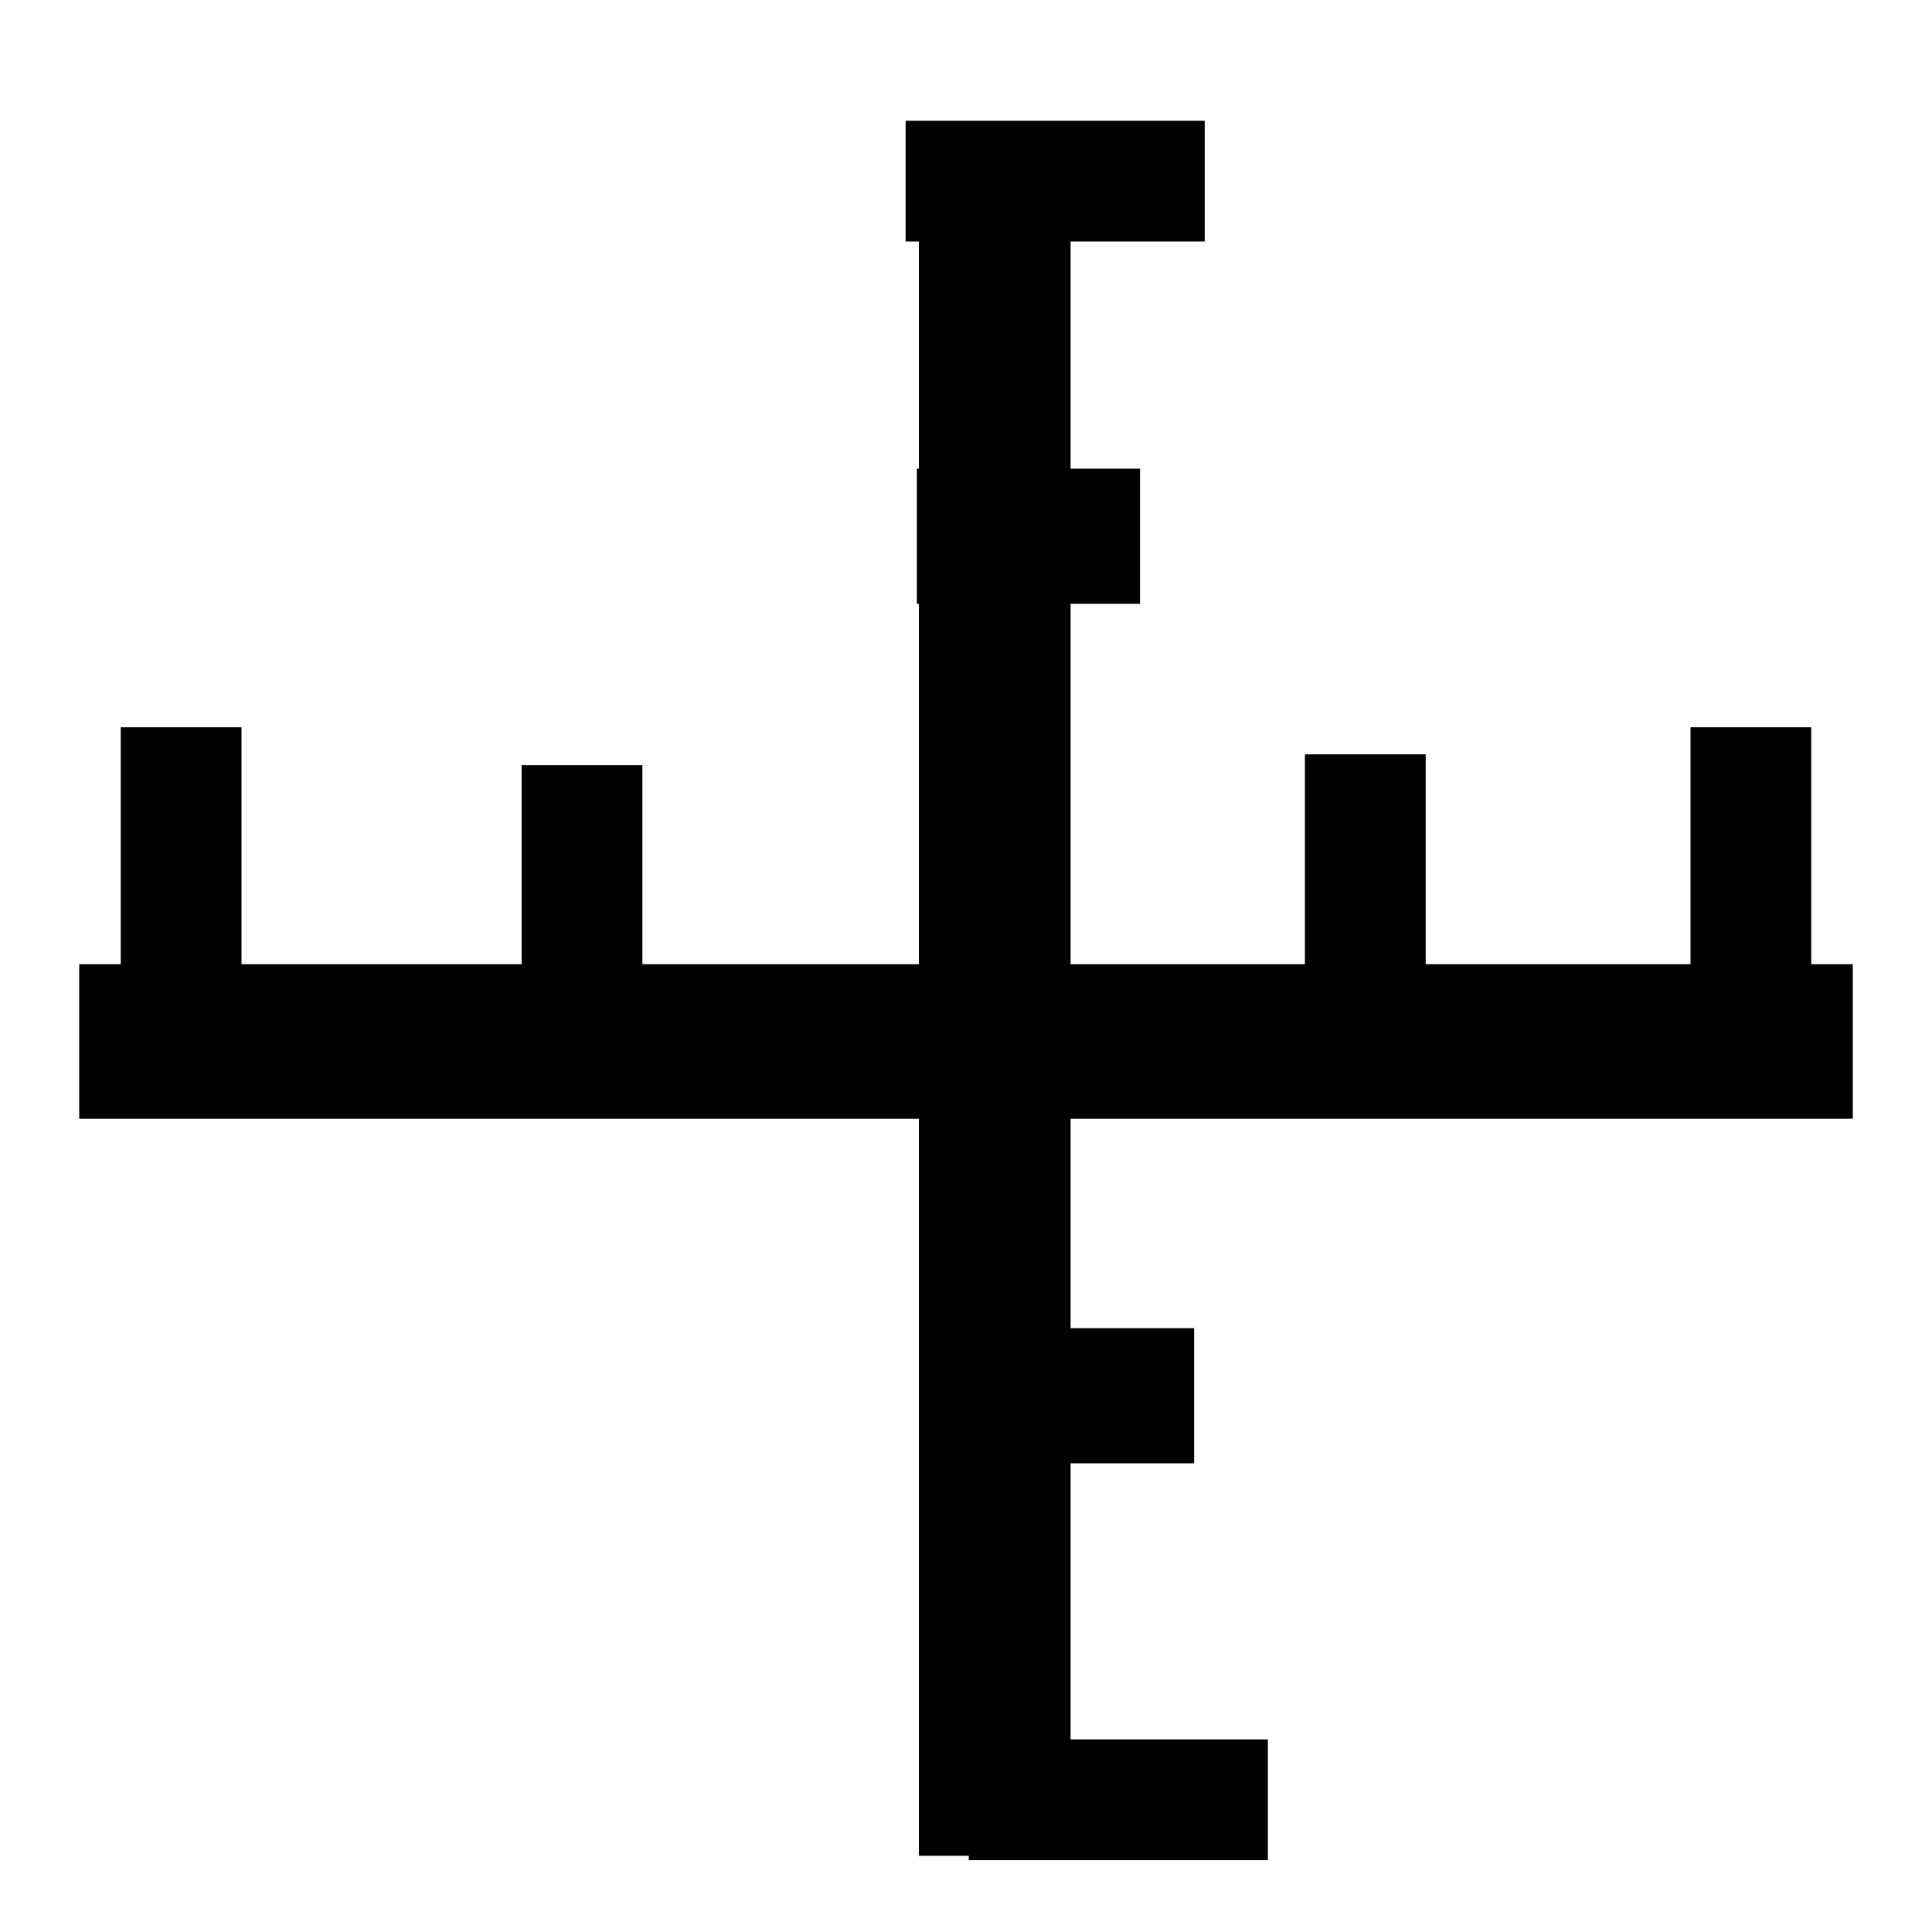<?xml version="1.0" encoding="UTF-8" standalone="no"?>
<!-- Created with Inkscape (http://www.inkscape.org/) -->
<svg
   xmlns:dc="http://purl.org/dc/elements/1.1/"
   xmlns:cc="http://web.resource.org/cc/"
   xmlns:rdf="http://www.w3.org/1999/02/22-rdf-syntax-ns#"
   xmlns:svg="http://www.w3.org/2000/svg"
   xmlns="http://www.w3.org/2000/svg"
   xmlns:sodipodi="http://inkscape.sourceforge.net/DTD/sodipodi-0.dtd"
   xmlns:inkscape="http://www.inkscape.org/namespaces/inkscape"
   width="16px"
   height="16px"
   id="svg2367"
   sodipodi:version="0.32"
   inkscape:version="0.43"
   sodipodi:docbase="/lmb/wear/emsley/Projects/coot/pixmaps"
   sodipodi:docname="crosshairs.svg"
   inkscape:export-filename="/lmb/wear/emsley/Projects/coot/pixmaps/crosshairs.png"
   inkscape:export-xdpi="90"
   inkscape:export-ydpi="90">
  <defs
     id="defs2369" />
  <sodipodi:namedview
     id="base"
     pagecolor="#ffffff"
     bordercolor="#666666"
     borderopacity="1.0"
     inkscape:pageopacity="0.0"
     inkscape:pageshadow="2"
     inkscape:zoom="22.197802"
     inkscape:cx="8"
     inkscape:cy="8"
     inkscape:current-layer="layer1"
     showgrid="true"
     inkscape:grid-bbox="true"
     inkscape:document-units="px"
     inkscape:window-width="750"
     inkscape:window-height="675"
     inkscape:window-x="267"
     inkscape:window-y="122" />
  <g
     id="layer1"
     inkscape:label="Layer 1"
     inkscape:groupmode="layer">
    <path
       style="fill:none;fill-opacity:0.75;fill-rule:evenodd;stroke:#000000;stroke-width:1.28;stroke-linecap:butt;stroke-linejoin:miter;stroke-miterlimit:4;stroke-dasharray:none;stroke-opacity:1"
       d="M 0.656,8.625 L 15.344,8.625 L 15.344,8.625"
       id="path2375" />
    <path
       style="fill:none;fill-opacity:0.75;fill-rule:evenodd;stroke:#000000;stroke-width:1px;stroke-linecap:butt;stroke-linejoin:miter;stroke-opacity:1"
       d="M 1.5,6.023 L 1.5,8.5 L 1.5,8.5 L 1.5,8.5"
       id="path2377" />
    <path
       style="fill:none;fill-opacity:0.75;fill-rule:evenodd;stroke:#000000;stroke-width:1px;stroke-linecap:butt;stroke-linejoin:miter;stroke-opacity:1"
       d="M 14.5,6.023 L 14.5,8.5 L 14.5,8.5 L 14.5,8.5"
       id="path2379" />
    <path
       style="fill:none;fill-opacity:0.75;fill-rule:evenodd;stroke:#000000;stroke-width:1.256;stroke-linecap:butt;stroke-linejoin:miter;stroke-miterlimit:4;stroke-dasharray:none;stroke-opacity:1"
       d="M 8.238,1.244 L 8.238,15.369 L 8.238,15.369"
       id="path2381" />
    <path
       style="fill:none;fill-opacity:0.75;fill-rule:evenodd;stroke:#000000;stroke-width:1px;stroke-linecap:butt;stroke-linejoin:miter;stroke-opacity:1"
       d="M 9.977,1.5 L 7.5,1.5 L 7.5,1.5 L 7.5,1.5"
       id="path2383" />
    <path
       style="fill:none;fill-opacity:0.75;fill-rule:evenodd;stroke:#000000;stroke-width:1px;stroke-linecap:butt;stroke-linejoin:miter;stroke-opacity:1"
       d="M 10.5,14.905 L 8.023,14.905 L 8.023,14.905 L 8.023,14.905"
       id="path2385" />
    <path
       style="fill:none;fill-opacity:0.75;fill-rule:evenodd;stroke:#000000;stroke-width:1px;stroke-linecap:butt;stroke-linejoin:miter;stroke-opacity:1"
       d="M 4.82,6.337 L 4.82,8.814 L 4.82,8.814 L 4.82,8.814"
       id="path2387" />
    <path
       style="fill:none;fill-opacity:0.75;fill-rule:evenodd;stroke:#000000;stroke-width:1px;stroke-linecap:butt;stroke-linejoin:miter;stroke-opacity:1"
       d="M 11.307,6.247 L 11.307,8.724 L 11.307,8.724 L 11.307,8.724"
       id="path2389" />
    <path
       style="fill:none;fill-opacity:0.75;fill-rule:evenodd;stroke:#000000;stroke-width:1.119px;stroke-linecap:butt;stroke-linejoin:miter;stroke-opacity:1"
       d="M 9.441,4.441 L 7.593,4.441 L 7.593,4.441 L 7.593,4.441"
       id="path2391" />
    <path
       style="fill:none;fill-opacity:0.75;fill-rule:evenodd;stroke:#000000;stroke-width:1.119px;stroke-linecap:butt;stroke-linejoin:miter;stroke-opacity:1"
       d="M 9.889,11.559 L 8.041,11.559 L 8.041,11.559 L 8.041,11.559"
       id="path2393" />
  </g>
</svg>
